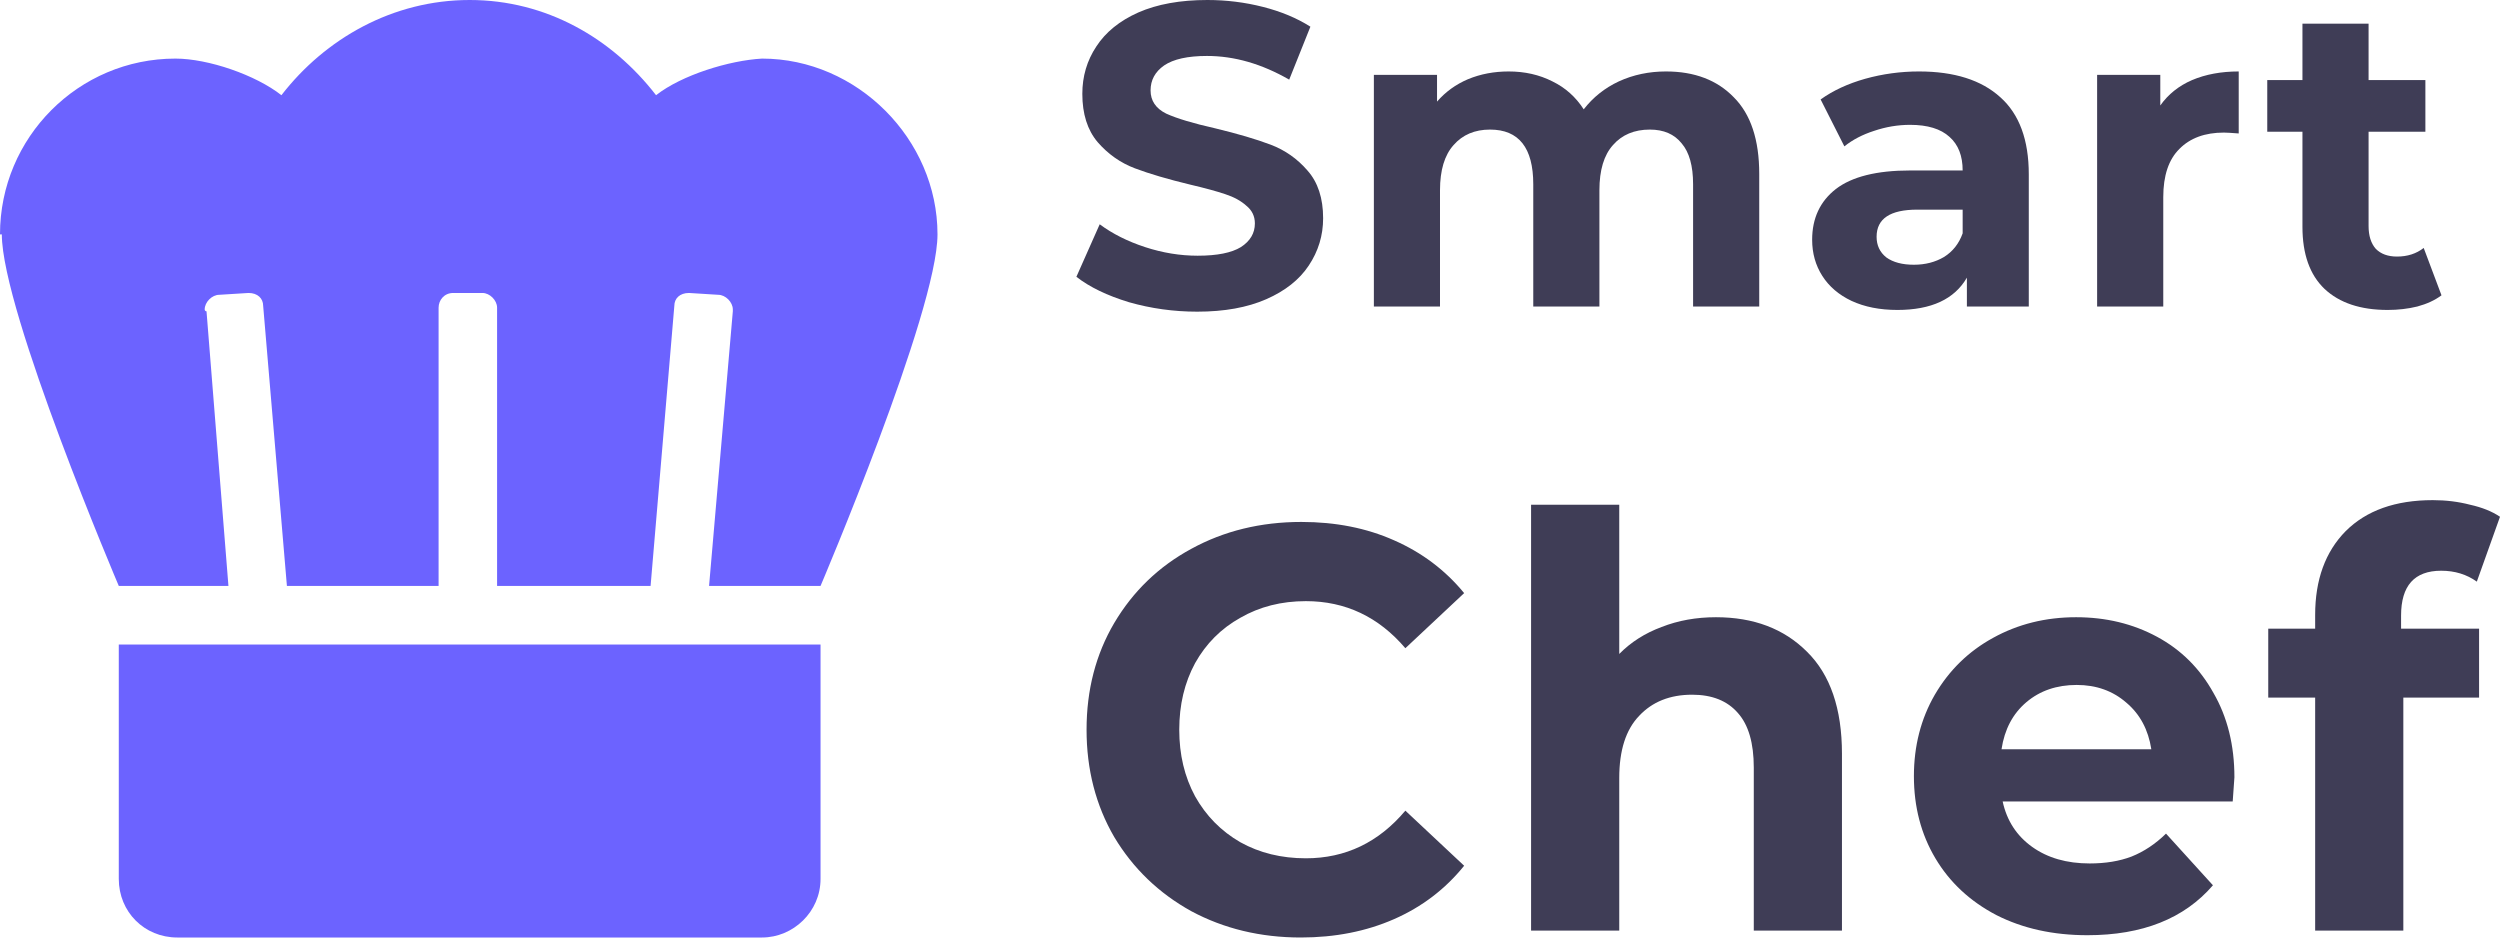 <svg width="144" height="54" viewBox="0 0 144 54" fill="none" xmlns="http://www.w3.org/2000/svg">
<path d="M68.96 17.952C67.608 17.952 66.298 17.77 65.028 17.407C63.775 17.026 62.765 16.539 62 15.944L63.343 12.919C64.076 13.464 64.947 13.902 65.956 14.233C66.965 14.563 67.975 14.729 68.984 14.729C70.107 14.729 70.937 14.563 71.475 14.233C72.012 13.886 72.281 13.431 72.281 12.869C72.281 12.456 72.118 12.117 71.792 11.852C71.483 11.571 71.076 11.348 70.571 11.183C70.083 11.018 69.415 10.836 68.569 10.637C67.266 10.323 66.2 10.009 65.37 9.695C64.54 9.381 63.823 8.877 63.221 8.183C62.635 7.488 62.342 6.563 62.342 5.405C62.342 4.397 62.611 3.488 63.148 2.678C63.685 1.851 64.491 1.198 65.565 0.719C66.656 0.24 67.983 0 69.546 0C70.636 0 71.703 0.132 72.744 0.397C73.786 0.661 74.698 1.041 75.479 1.537L74.258 4.587C72.679 3.678 71.1 3.223 69.521 3.223C68.414 3.223 67.592 3.405 67.055 3.769C66.534 4.133 66.273 4.612 66.273 5.207C66.273 5.802 66.575 6.249 67.177 6.546C67.796 6.827 68.732 7.108 69.985 7.389C71.287 7.703 72.354 8.017 73.184 8.331C74.014 8.645 74.722 9.141 75.308 9.819C75.911 10.497 76.212 11.414 76.212 12.571C76.212 13.563 75.935 14.472 75.382 15.299C74.844 16.109 74.031 16.754 72.94 17.233C71.849 17.712 70.522 17.952 68.96 17.952Z" fill="#3F3D56"/>
<path d="M95.96 4.116C97.604 4.116 98.906 4.612 99.867 5.604C100.843 6.579 101.332 8.05 101.332 10.018V17.655H97.522V10.613C97.522 9.555 97.303 8.769 96.863 8.257C96.44 7.728 95.829 7.464 95.032 7.464C94.136 7.464 93.428 7.761 92.907 8.356C92.386 8.935 92.126 9.803 92.126 10.96V17.655H88.316V10.613C88.316 8.513 87.486 7.464 85.826 7.464C84.947 7.464 84.247 7.761 83.726 8.356C83.205 8.935 82.944 9.803 82.944 10.96V17.655H79.135V4.314H82.773V5.852C83.262 5.29 83.856 4.86 84.556 4.562C85.272 4.265 86.054 4.116 86.9 4.116C87.828 4.116 88.666 4.306 89.415 4.686C90.164 5.05 90.766 5.587 91.222 6.298C91.76 5.604 92.435 5.067 93.249 4.686C94.079 4.306 94.983 4.116 95.96 4.116Z" fill="#3F3D56"/>
<path d="M110.534 4.116C112.569 4.116 114.131 4.612 115.222 5.604C116.313 6.579 116.858 8.059 116.858 10.042V17.655H113.293V15.993C112.577 17.233 111.242 17.853 109.288 17.853C108.279 17.853 107.4 17.679 106.651 17.332C105.918 16.985 105.357 16.506 104.966 15.894C104.575 15.282 104.38 14.588 104.38 13.811C104.38 12.571 104.836 11.596 105.748 10.885C106.675 10.175 108.1 9.819 110.021 9.819H113.049C113.049 8.976 112.797 8.331 112.292 7.885C111.787 7.422 111.03 7.191 110.021 7.191C109.321 7.191 108.629 7.306 107.945 7.538C107.278 7.753 106.708 8.05 106.236 8.431L104.868 5.728C105.585 5.215 106.439 4.819 107.432 4.538C108.442 4.257 109.476 4.116 110.534 4.116ZM110.241 15.249C110.892 15.249 111.47 15.101 111.974 14.803C112.479 14.489 112.837 14.034 113.049 13.439V12.075H110.436C108.873 12.075 108.092 12.596 108.092 13.638C108.092 14.134 108.279 14.53 108.653 14.828C109.044 15.109 109.573 15.249 110.241 15.249Z" fill="#3F3D56"/>
<path d="M124.433 6.075C124.889 5.43 125.499 4.943 126.264 4.612C127.046 4.281 127.941 4.116 128.95 4.116V7.687C128.527 7.654 128.242 7.637 128.096 7.637C127.005 7.637 126.15 7.951 125.532 8.579C124.913 9.191 124.604 10.117 124.604 11.357V17.655H120.794V4.314H124.433V6.075Z" fill="#3F3D56"/>
<path d="M140.63 17.01C140.256 17.291 139.792 17.506 139.238 17.655C138.701 17.787 138.131 17.853 137.529 17.853C135.966 17.853 134.753 17.448 133.891 16.638C133.044 15.828 132.621 14.638 132.621 13.067V7.588H130.594V4.612H132.621V1.364H136.43V4.612H139.702V7.588H136.43V13.018C136.43 13.58 136.569 14.018 136.845 14.332C137.138 14.63 137.545 14.778 138.066 14.778C138.669 14.778 139.181 14.613 139.605 14.282L140.63 17.01Z" fill="#3F3D56"/>
<path d="M74.925 54C72.603 54 70.498 53.493 68.609 52.479C66.742 51.443 65.266 50.022 64.181 48.214C63.117 46.385 62.586 44.324 62.586 42.032C62.586 39.74 63.117 37.69 64.181 35.883C65.266 34.053 66.742 32.632 68.609 31.618C70.498 30.582 72.614 30.064 74.958 30.064C76.933 30.064 78.713 30.416 80.298 31.122C81.904 31.827 83.25 32.841 84.335 34.163L80.949 37.337C79.408 35.53 77.498 34.626 75.219 34.626C73.808 34.626 72.549 34.946 71.442 35.585C70.335 36.202 69.466 37.073 68.837 38.197C68.229 39.321 67.925 40.599 67.925 42.032C67.925 43.465 68.229 44.743 68.837 45.867C69.466 46.991 70.335 47.873 71.442 48.512C72.549 49.129 73.808 49.438 75.219 49.438C77.498 49.438 79.408 48.523 80.949 46.694L84.335 49.867C83.25 51.212 81.904 52.237 80.298 52.942C78.692 53.647 76.901 54 74.925 54Z" fill="#3F3D56"/>
<path d="M98.837 35.552C101.007 35.552 102.755 36.213 104.079 37.536C105.424 38.858 106.097 40.82 106.097 43.42V53.603H101.018V44.214C101.018 42.803 100.714 41.756 100.107 41.073C99.499 40.368 98.62 40.015 97.469 40.015C96.189 40.015 95.168 40.423 94.409 41.239C93.649 42.032 93.269 43.222 93.269 44.809V53.603H88.19V29.072H93.269V37.668C93.942 36.985 94.756 36.467 95.711 36.114C96.666 35.739 97.708 35.552 98.837 35.552Z" fill="#3F3D56"/>
<path d="M128.702 44.776C128.702 44.842 128.669 45.305 128.604 46.165H115.353C115.592 47.267 116.156 48.137 117.046 48.776C117.936 49.416 119.043 49.735 120.367 49.735C121.278 49.735 122.082 49.603 122.776 49.338C123.492 49.052 124.155 48.611 124.762 48.016L127.465 50.992C125.815 52.909 123.406 53.868 120.237 53.868C118.261 53.868 116.514 53.482 114.995 52.711C113.475 51.917 112.303 50.826 111.478 49.438C110.653 48.049 110.241 46.473 110.241 44.71C110.241 42.969 110.643 41.404 111.446 40.015C112.271 38.605 113.388 37.514 114.799 36.742C116.232 35.949 117.827 35.552 119.585 35.552C121.3 35.552 122.852 35.927 124.241 36.676C125.631 37.425 126.716 38.505 127.497 39.916C128.3 41.305 128.702 42.925 128.702 44.776ZM119.618 39.453C118.468 39.453 117.502 39.784 116.72 40.445C115.939 41.106 115.461 42.01 115.288 43.156H123.916C123.742 42.032 123.265 41.139 122.483 40.478C121.702 39.795 120.747 39.453 119.618 39.453Z" fill="#3F3D56"/>
<path d="M138.302 36.213H142.795V40.181H138.432V53.603H133.353V40.181H130.651V36.213H133.353V35.42C133.353 33.392 133.939 31.783 135.111 30.593C136.305 29.403 137.977 28.808 140.126 28.808C140.885 28.808 141.602 28.896 142.274 29.072C142.969 29.226 143.544 29.458 144 29.766L142.665 33.502C142.079 33.083 141.395 32.874 140.614 32.874C139.073 32.874 138.302 33.734 138.302 35.453V36.213Z" fill="#3F3D56"/>
<path d="M43.895 3.375C42 3.48 39.263 4.324 37.789 5.484C35.263 2.215 31.474 0 27.053 0C22.632 0 18.737 2.215 16.21 5.484C14.737 4.324 12 3.375 10.105 3.375C4.526 3.375 0 7.91 0 13.5C0 13.5 0 13.5 0.105 13.5C0.105 17.93 6.842 33.75 6.842 33.75H13.158L11.895 17.93C11.79 17.93 11.79 17.824 11.79 17.824C11.79 17.402 12.21 16.98 12.632 16.98L14.316 16.875C14.842 16.875 15.158 17.191 15.158 17.613L16.526 33.75H25.263V17.719C25.263 17.297 25.579 16.875 26.105 16.875H27.79C28.21 16.875 28.632 17.297 28.632 17.719V33.75H37.474L38.842 17.613C38.842 17.191 39.158 16.875 39.684 16.875L41.368 16.98C41.789 16.98 42.211 17.402 42.211 17.824V17.93L40.842 33.75H47.263C47.263 33.75 54 17.93 54 13.5C54 8.016 49.368 3.375 43.895 3.375ZM6.842 50.625C6.842 52.523 8.316 54 10.21 54H43.895C45.684 54 47.263 52.523 47.263 50.625V37.125H6.842V50.625Z" fill="#6C63FF"/>
</svg>
